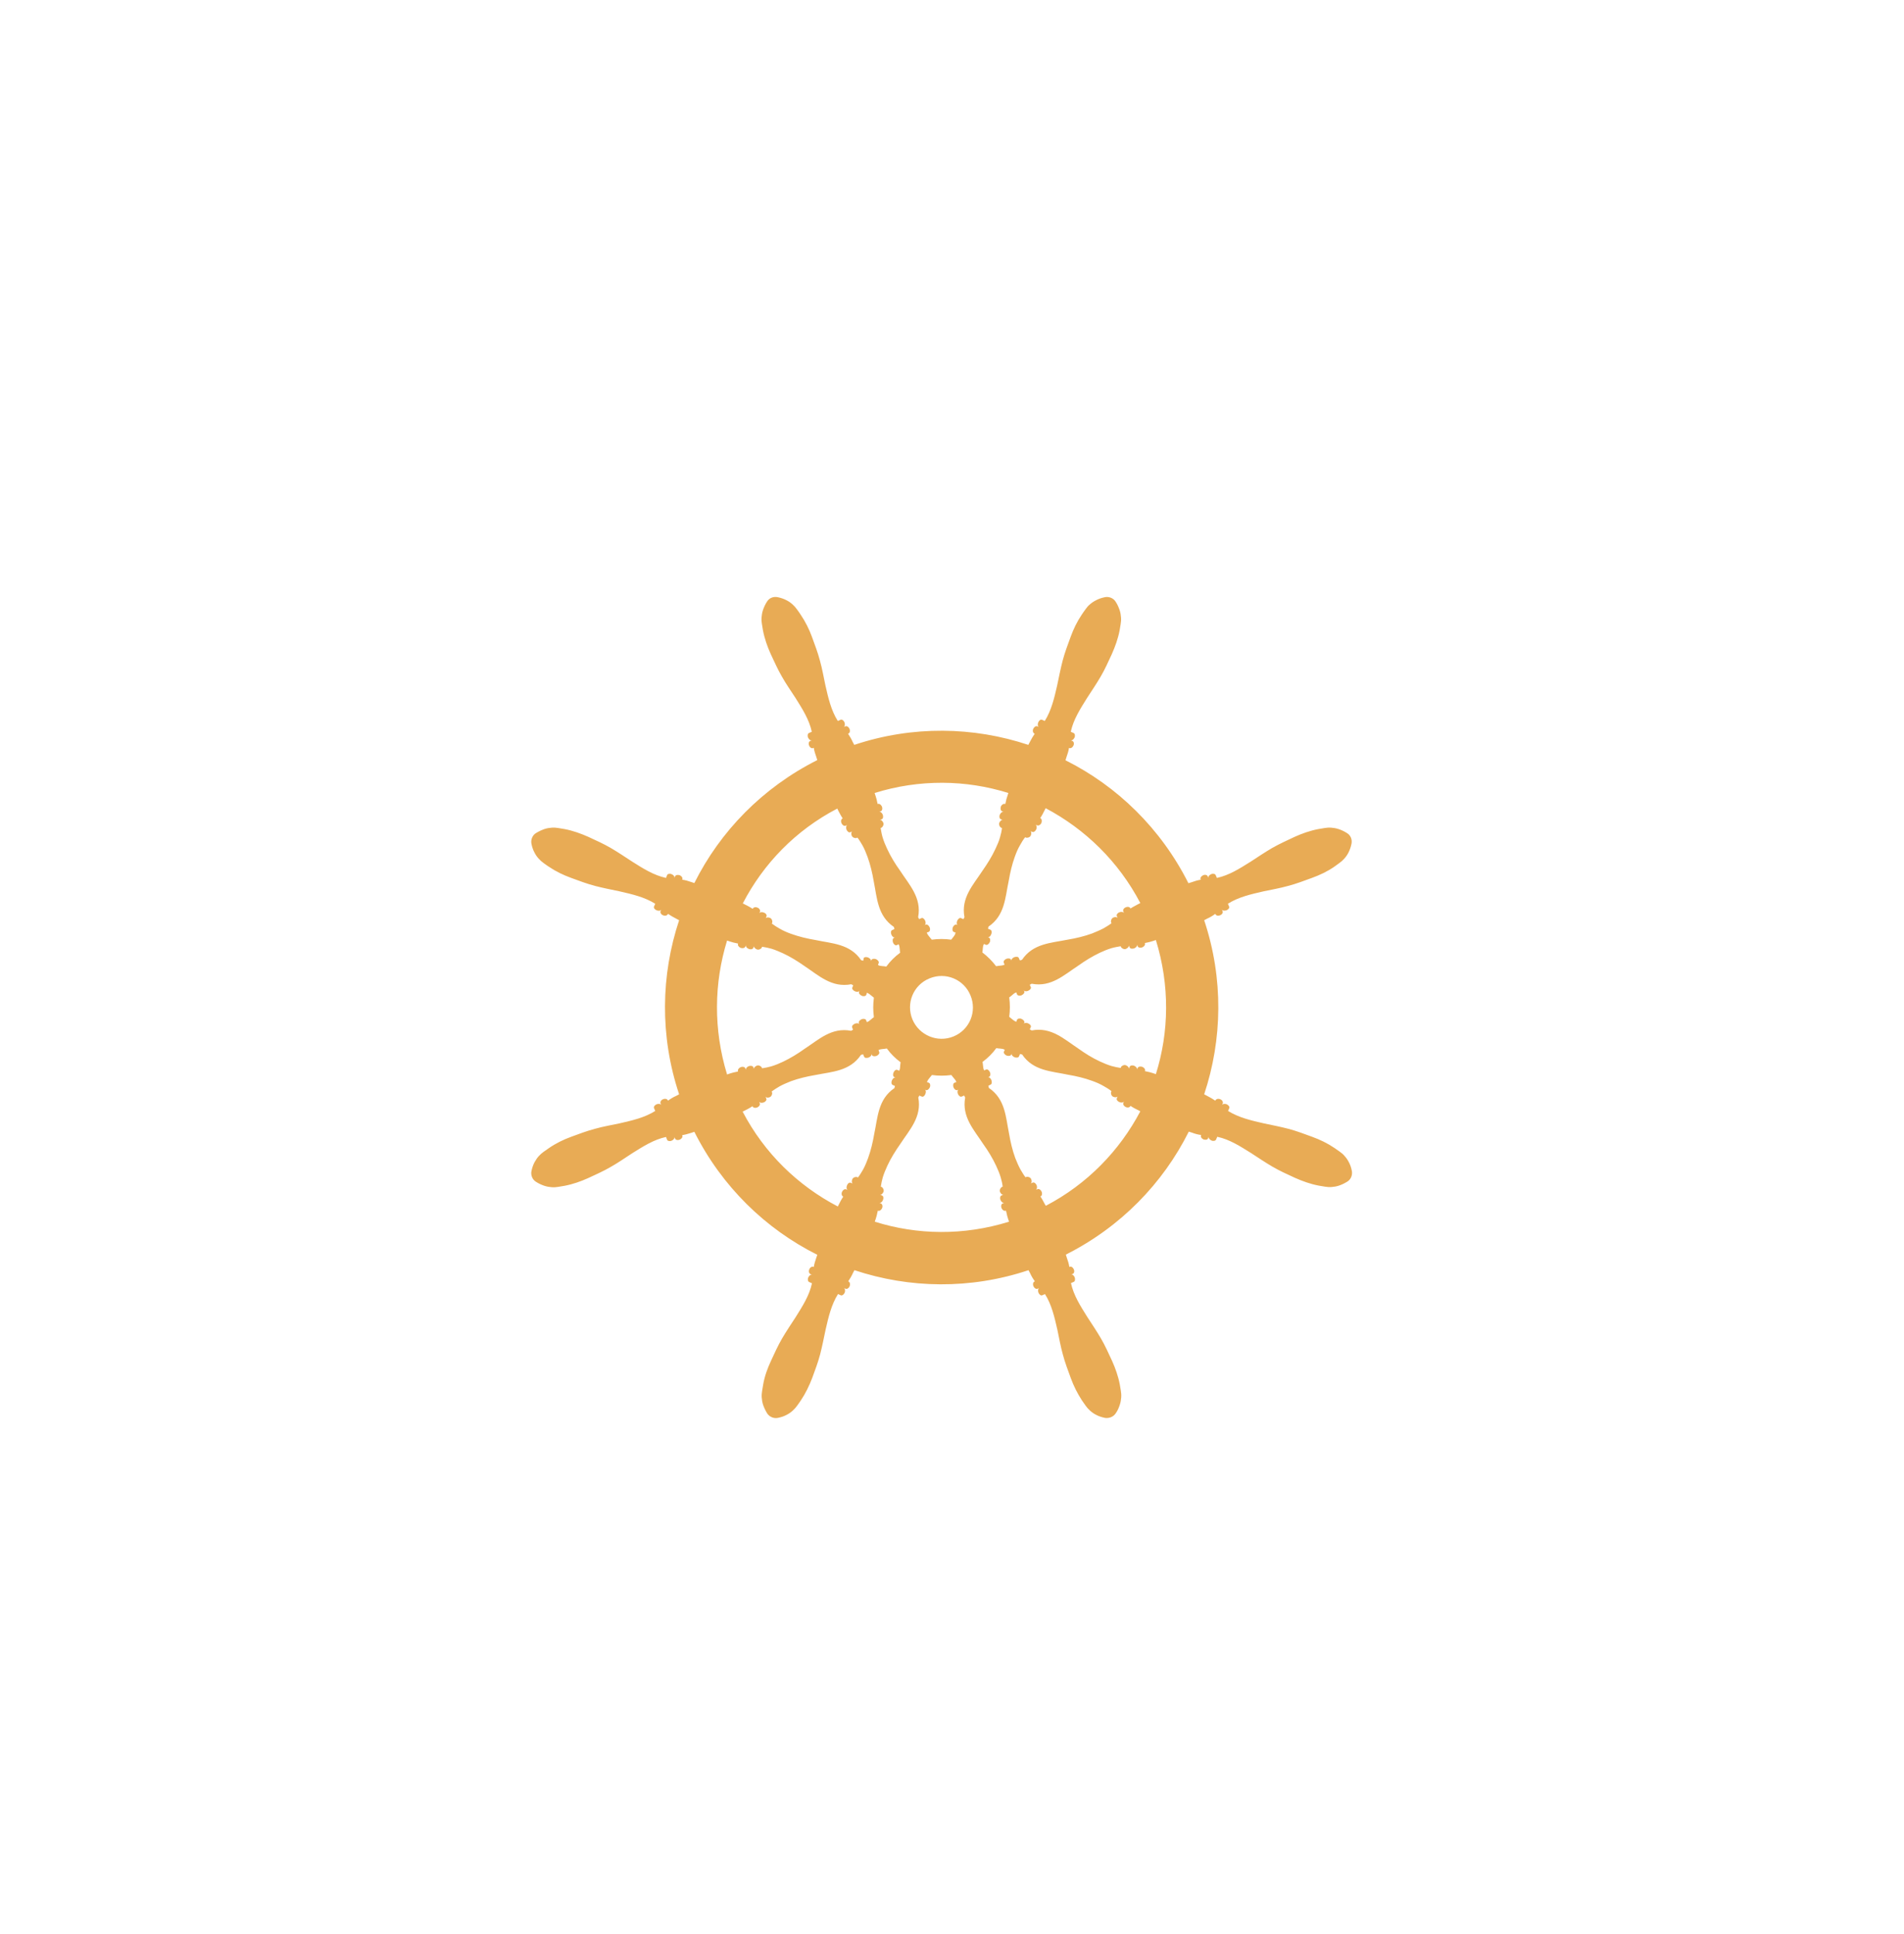 <?xml version="1.0" encoding="utf-8"?>
<!-- Generator: Adobe Illustrator 29.3.1, SVG Export Plug-In . SVG Version: 9.03 Build 55982)  -->
<svg version="1.1" id="Calque_1" xmlns="http://www.w3.org/2000/svg" xmlns:xlink="http://www.w3.org/1999/xlink" x="0px" y="0px"
	 viewBox="0 0 107.63 109.33" style="enable-background:new 0 0 107.63 109.33;" xml:space="preserve">
<style type="text/css">
	.st0{fill:#E8AB55;}
</style>
<g>
	<path class="st0" d="M58.95,67.85c-0.04-0.08-0.09-0.15-0.14-0.23l0.01,0c0.08-0.03,0.11-0.15,0.06-0.27
		c-0.05-0.11-0.15-0.17-0.23-0.14l-0.1,0.04c0.07-0.03,0.09-0.15,0.05-0.26c-0.05-0.11-0.14-0.18-0.22-0.15l-0.12,0.05
		c0.06-0.03,0.08-0.14,0.03-0.25c-0.05-0.11-0.21-0.15-0.27-0.12l-0.05,0.02c-0.11-0.14-0.2-0.3-0.29-0.45
		c-0.11-0.2-0.2-0.42-0.29-0.64c-0.16-0.44-0.27-0.91-0.35-1.38c-0.19-0.94-0.21-1.95-1.14-2.58c-0.01-0.04-0.02-0.08-0.03-0.12
		L56,61.3c0.07-0.03,0.08-0.14,0.04-0.26c-0.05-0.11-0.14-0.18-0.2-0.15l0.07-0.03c0.07-0.03,0.1-0.14,0.05-0.26
		c-0.05-0.11-0.14-0.18-0.22-0.15l-0.11,0.05c-0.01-0.02-0.01-0.03-0.02-0.05c-0.04-0.08-0.04-0.3-0.07-0.43
		c0.3-0.22,0.56-0.48,0.78-0.78c0.13,0.03,0.35,0.02,0.43,0.07c0.02,0.01,0.03,0.01,0.05,0.02l-0.05,0.11
		c-0.03,0.07,0.04,0.17,0.15,0.22c0.11,0.04,0.23,0.02,0.26-0.05l0.03-0.07c-0.03,0.07,0.04,0.16,0.15,0.21
		c0.11,0.05,0.23,0.03,0.26-0.04l0.06-0.14c0.04,0.01,0.08,0.02,0.12,0.03c0.63,0.93,1.65,0.94,2.58,1.14
		c0.48,0.08,0.94,0.19,1.38,0.35c0.22,0.08,0.44,0.17,0.64,0.29c0.15,0.08,0.31,0.18,0.45,0.29l-0.02,0.05
		c-0.03,0.06,0.01,0.23,0.12,0.27c0.11,0.05,0.23,0.03,0.25-0.03l-0.05,0.12c-0.03,0.07,0.04,0.17,0.15,0.21
		c0.11,0.05,0.23,0.03,0.26-0.05l-0.04,0.1c-0.03,0.08,0.03,0.18,0.14,0.23c0.11,0.05,0.23,0.02,0.26-0.06l0-0.01
		c0.08,0.05,0.15,0.1,0.23,0.14c0.11,0.06,0.22,0.11,0.33,0.17c-1.17,2.22-2.99,4.11-5.34,5.34C59.06,68.07,59.01,67.95,58.95,67.85
		 M51.58,57.62c-0.38-0.91,0.05-1.95,0.96-2.32c0.91-0.38,1.95,0.05,2.32,0.96c0.38,0.91-0.05,1.95-0.96,2.32
		C53,58.95,51.96,58.52,51.58,57.62 M65.34,60.71c-0.12-0.04-0.23-0.08-0.35-0.11c-0.09-0.02-0.18-0.04-0.27-0.06l0-0.01
		c0.04-0.08-0.03-0.18-0.14-0.23c-0.11-0.04-0.23-0.02-0.27,0.06l-0.04,0.1c0.03-0.07-0.04-0.17-0.15-0.22
		c-0.11-0.05-0.23-0.02-0.26,0.05l-0.05,0.12c0.02-0.06-0.04-0.15-0.16-0.2c-0.11-0.05-0.26,0.04-0.28,0.1l-0.02,0.05
		c-0.18-0.03-0.35-0.06-0.52-0.11c-0.23-0.07-0.44-0.16-0.66-0.26c-0.43-0.2-0.83-0.45-1.22-0.73c-0.8-0.53-1.53-1.23-2.63-1.02
		c-0.04-0.02-0.07-0.04-0.11-0.06l0.06-0.13c0.03-0.07-0.04-0.16-0.15-0.21c-0.11-0.05-0.23-0.03-0.25,0.04l0.03-0.07
		c0.03-0.07-0.03-0.17-0.15-0.22c-0.11-0.05-0.23-0.02-0.26,0.05l-0.04,0.11c-0.02-0.01-0.03-0.01-0.05-0.02
		c-0.09-0.03-0.24-0.18-0.35-0.26c0.05-0.36,0.05-0.73,0-1.1c0.12-0.07,0.26-0.23,0.35-0.26c0.02,0,0.03-0.01,0.05-0.02l0.04,0.11
		c0.03,0.07,0.15,0.1,0.26,0.05c0.11-0.05,0.18-0.14,0.15-0.22l-0.03-0.07c0.03,0.07,0.14,0.09,0.25,0.04
		c0.11-0.05,0.18-0.14,0.15-0.21l-0.06-0.13c0.04-0.02,0.07-0.04,0.11-0.06c1.1,0.21,1.83-0.5,2.63-1.02
		c0.39-0.28,0.8-0.53,1.22-0.73c0.21-0.1,0.43-0.19,0.66-0.26c0.17-0.05,0.35-0.08,0.52-0.11l0.02,0.05
		c0.03,0.06,0.17,0.15,0.28,0.1c0.11-0.05,0.18-0.13,0.16-0.2l0.05,0.12c0.03,0.07,0.14,0.09,0.26,0.05
		c0.11-0.05,0.18-0.14,0.15-0.22l0.04,0.1c0.03,0.08,0.15,0.11,0.27,0.06c0.11-0.05,0.17-0.15,0.14-0.23l0-0.01
		c0.09-0.02,0.18-0.04,0.27-0.06c0.12-0.03,0.23-0.07,0.35-0.11C66.13,55.69,66.09,58.32,65.34,60.71 M64.46,51.04
		c-0.11,0.06-0.22,0.11-0.32,0.17c-0.08,0.04-0.16,0.09-0.24,0.14l0-0.01c-0.03-0.08-0.15-0.11-0.26-0.06
		c-0.11,0.04-0.18,0.15-0.14,0.23l0.04,0.1c-0.03-0.07-0.15-0.09-0.26-0.05c-0.11,0.04-0.18,0.14-0.15,0.21l0.05,0.12
		c-0.03-0.06-0.14-0.08-0.25-0.03c-0.11,0.05-0.15,0.21-0.12,0.27l0.02,0.05c-0.14,0.11-0.3,0.2-0.45,0.29
		c-0.21,0.11-0.43,0.2-0.65,0.29c-0.44,0.16-0.9,0.27-1.38,0.35c-0.94,0.19-1.95,0.21-2.58,1.14c-0.04,0.01-0.08,0.02-0.12,0.03
		l-0.06-0.14c-0.03-0.07-0.14-0.08-0.26-0.04c-0.11,0.05-0.18,0.14-0.15,0.21l-0.03-0.07c-0.03-0.07-0.14-0.09-0.26-0.05
		c-0.11,0.05-0.18,0.14-0.15,0.22l0.05,0.11c-0.02,0.01-0.03,0.01-0.05,0.02c-0.08,0.04-0.3,0.04-0.43,0.07
		c-0.23-0.3-0.49-0.56-0.78-0.78c0.03-0.13,0.02-0.35,0.07-0.43c0.01-0.01,0.01-0.03,0.02-0.05l0.11,0.05
		c0.07,0.03,0.17-0.04,0.22-0.15c0.05-0.11,0.02-0.23-0.05-0.26l-0.07-0.03c0.07,0.03,0.16-0.04,0.2-0.15
		c0.05-0.11,0.03-0.23-0.04-0.26l-0.14-0.06c0.01-0.04,0.02-0.08,0.03-0.12c0.93-0.63,0.94-1.65,1.14-2.58
		c0.08-0.47,0.19-0.94,0.35-1.38c0.08-0.22,0.17-0.44,0.29-0.64c0.08-0.15,0.18-0.31,0.29-0.45l0.05,0.02
		c0.06,0.03,0.23-0.01,0.27-0.12c0.05-0.11,0.03-0.23-0.03-0.25l0.12,0.05c0.07,0.03,0.17-0.04,0.22-0.15
		c0.04-0.11,0.02-0.23-0.05-0.26l0.1,0.04c0.08,0.03,0.19-0.03,0.24-0.14c0.04-0.11,0.02-0.23-0.06-0.27l-0.01,0
		c0.05-0.08,0.1-0.15,0.14-0.23c0.06-0.11,0.11-0.22,0.17-0.33C61.34,46.86,63.23,48.69,64.46,51.04 M57,44.82
		c-0.04,0.12-0.07,0.23-0.11,0.35c-0.02,0.09-0.04,0.18-0.06,0.27l-0.01,0c-0.08-0.03-0.19,0.03-0.24,0.14
		c-0.04,0.11-0.02,0.23,0.06,0.27l0.1,0.04c-0.07-0.03-0.17,0.04-0.22,0.15c-0.05,0.11-0.02,0.23,0.05,0.26l0.12,0.05
		c-0.06-0.03-0.15,0.04-0.2,0.15c-0.05,0.11,0.04,0.26,0.1,0.28l0.05,0.02c-0.02,0.18-0.06,0.35-0.11,0.52
		c-0.06,0.23-0.16,0.44-0.26,0.66c-0.2,0.43-0.45,0.83-0.73,1.23c-0.52,0.8-1.23,1.53-1.02,2.63c-0.02,0.04-0.04,0.07-0.06,0.11
		l-0.14-0.06c-0.07-0.03-0.16,0.04-0.21,0.15c-0.05,0.11-0.03,0.23,0.04,0.25l-0.07-0.03c-0.07-0.03-0.17,0.04-0.22,0.15
		c-0.04,0.11-0.02,0.23,0.05,0.26l0.11,0.04c0,0.02-0.01,0.03-0.02,0.05C54,52.85,53.85,53,53.77,53.11c-0.36-0.05-0.73-0.05-1.1,0
		c-0.08-0.11-0.23-0.26-0.26-0.35c-0.01-0.01-0.01-0.03-0.02-0.05l0.11-0.04c0.07-0.03,0.1-0.15,0.05-0.26
		c-0.05-0.11-0.14-0.18-0.22-0.15l-0.07,0.03c0.07-0.03,0.08-0.14,0.04-0.25c-0.05-0.11-0.14-0.18-0.21-0.15l-0.13,0.06
		c-0.02-0.04-0.04-0.07-0.06-0.11c0.21-1.1-0.5-1.83-1.02-2.63c-0.28-0.39-0.53-0.8-0.73-1.23c-0.1-0.21-0.19-0.43-0.26-0.66
		c-0.05-0.17-0.08-0.35-0.11-0.52l0.05-0.02c0.06-0.03,0.15-0.17,0.1-0.28c-0.05-0.11-0.13-0.18-0.2-0.15l0.12-0.05
		c0.07-0.03,0.09-0.14,0.05-0.26c-0.05-0.11-0.14-0.18-0.21-0.15l0.1-0.04c0.08-0.03,0.11-0.15,0.06-0.27
		c-0.05-0.11-0.15-0.17-0.23-0.14l-0.01,0c-0.02-0.09-0.04-0.18-0.06-0.27c-0.03-0.12-0.07-0.23-0.11-0.35
		C51.98,44.03,54.61,44.07,57,44.82 M47.33,45.7c0.05,0.11,0.11,0.22,0.17,0.33c0.04,0.08,0.09,0.15,0.14,0.23l-0.01,0
		c-0.08,0.03-0.11,0.15-0.06,0.27c0.05,0.11,0.15,0.17,0.23,0.14l0.1-0.04c-0.07,0.03-0.09,0.15-0.05,0.26
		c0.05,0.11,0.14,0.18,0.21,0.15l0.12-0.05c-0.06,0.03-0.08,0.14-0.03,0.25c0.05,0.11,0.21,0.15,0.27,0.12l0.05-0.02
		c0.11,0.14,0.2,0.3,0.29,0.45c0.11,0.2,0.2,0.42,0.28,0.64c0.16,0.44,0.27,0.91,0.35,1.38c0.19,0.94,0.21,1.95,1.14,2.58
		c0.01,0.04,0.02,0.08,0.03,0.12l-0.13,0.06c-0.07,0.03-0.09,0.14-0.04,0.26c0.05,0.11,0.14,0.18,0.21,0.15l-0.07,0.03
		c-0.07,0.03-0.09,0.14-0.05,0.26c0.04,0.11,0.14,0.18,0.21,0.15l0.11-0.05c0.01,0.02,0.01,0.03,0.02,0.05
		c0.04,0.08,0.04,0.3,0.06,0.43c-0.3,0.22-0.56,0.48-0.78,0.78c-0.13-0.03-0.35-0.02-0.43-0.07c-0.01-0.01-0.03-0.01-0.04-0.02
		l0.04-0.11c0.03-0.07-0.04-0.17-0.15-0.22c-0.11-0.04-0.23-0.02-0.26,0.05l-0.03,0.07c0.03-0.07-0.04-0.16-0.15-0.21
		c-0.11-0.05-0.23-0.03-0.26,0.04L48.8,54.3c-0.04-0.01-0.08-0.02-0.12-0.03c-0.63-0.93-1.65-0.94-2.58-1.14
		c-0.47-0.08-0.94-0.19-1.38-0.35c-0.22-0.08-0.44-0.17-0.64-0.29c-0.15-0.08-0.3-0.18-0.45-0.29l0.02-0.05
		c0.03-0.06-0.01-0.23-0.12-0.27c-0.11-0.05-0.23-0.03-0.25,0.03l0.05-0.12c0.03-0.07-0.03-0.17-0.15-0.21
		c-0.11-0.05-0.23-0.03-0.26,0.05l0.04-0.1c0.03-0.08-0.03-0.19-0.14-0.23c-0.11-0.05-0.23-0.02-0.27,0.06l0,0.01
		c-0.08-0.05-0.15-0.1-0.23-0.14c-0.11-0.06-0.22-0.11-0.33-0.17C43.15,48.82,44.97,46.93,47.33,45.7 M41.1,53.16
		c0.12,0.04,0.23,0.08,0.35,0.11c0.09,0.02,0.17,0.04,0.27,0.06l0,0.01c-0.03,0.08,0.03,0.18,0.14,0.23
		c0.11,0.04,0.23,0.02,0.27-0.06l0.04-0.1c-0.03,0.07,0.03,0.17,0.15,0.22c0.11,0.05,0.23,0.02,0.26-0.05l0.05-0.12
		c-0.03,0.06,0.04,0.15,0.15,0.2c0.11,0.05,0.26-0.04,0.28-0.1l0.02-0.05c0.18,0.03,0.35,0.06,0.52,0.11
		c0.23,0.07,0.44,0.16,0.66,0.26c0.43,0.2,0.83,0.45,1.23,0.73c0.8,0.53,1.53,1.23,2.63,1.02c0.04,0.02,0.08,0.04,0.11,0.06
		l-0.05,0.13c-0.03,0.07,0.04,0.16,0.15,0.21c0.11,0.05,0.23,0.03,0.26-0.04l-0.03,0.07c-0.03,0.07,0.04,0.17,0.15,0.22
		c0.11,0.05,0.23,0.02,0.26-0.05L49,56.11c0.02,0.01,0.03,0.01,0.05,0.02c0.09,0.03,0.24,0.18,0.35,0.26c-0.05,0.36-0.05,0.73,0,1.1
		c-0.11,0.07-0.26,0.23-0.35,0.26c-0.02,0-0.03,0.01-0.05,0.02l-0.04-0.11c-0.03-0.07-0.14-0.1-0.26-0.05
		c-0.11,0.05-0.18,0.14-0.15,0.22l0.03,0.07c-0.03-0.07-0.14-0.09-0.26-0.04c-0.11,0.05-0.18,0.14-0.15,0.21l0.05,0.13
		c-0.03,0.02-0.07,0.04-0.11,0.06c-1.1-0.21-1.83,0.5-2.63,1.02c-0.39,0.28-0.8,0.53-1.22,0.73c-0.21,0.1-0.43,0.19-0.66,0.26
		c-0.17,0.05-0.34,0.08-0.52,0.11l-0.02-0.05c-0.03-0.06-0.17-0.15-0.28-0.1c-0.11,0.05-0.18,0.13-0.15,0.2l-0.05-0.12
		c-0.03-0.07-0.15-0.09-0.26-0.05c-0.11,0.05-0.18,0.14-0.15,0.22l-0.04-0.1c-0.03-0.08-0.15-0.11-0.27-0.06
		c-0.11,0.05-0.17,0.15-0.14,0.23l0,0.01c-0.09,0.02-0.18,0.04-0.27,0.06c-0.12,0.03-0.24,0.07-0.35,0.11
		C40.32,58.18,40.36,55.56,41.1,53.16 M41.98,62.83c0.11-0.06,0.22-0.11,0.33-0.17c0.08-0.04,0.15-0.09,0.23-0.14l0,0.01
		c0.03,0.08,0.15,0.11,0.27,0.06c0.11-0.05,0.17-0.15,0.14-0.23l-0.04-0.1c0.03,0.07,0.15,0.09,0.26,0.05
		c0.11-0.04,0.18-0.14,0.15-0.21l-0.05-0.12c0.03,0.06,0.14,0.08,0.25,0.03c0.11-0.05,0.15-0.21,0.12-0.27l-0.02-0.05
		c0.15-0.11,0.3-0.2,0.45-0.29c0.2-0.11,0.42-0.2,0.64-0.29c0.44-0.16,0.91-0.27,1.38-0.35c0.94-0.19,1.95-0.21,2.58-1.14
		c0.04-0.01,0.08-0.02,0.12-0.03l0.06,0.14c0.03,0.07,0.14,0.08,0.26,0.04c0.11-0.05,0.18-0.14,0.15-0.21l0.03,0.07
		c0.03,0.07,0.14,0.09,0.26,0.05c0.11-0.05,0.18-0.14,0.15-0.22l-0.04-0.11c0.01-0.01,0.03-0.01,0.04-0.02
		c0.08-0.04,0.3-0.04,0.43-0.07c0.22,0.3,0.48,0.56,0.78,0.78c-0.03,0.13-0.02,0.35-0.06,0.43c-0.01,0.01-0.01,0.03-0.02,0.05
		l-0.11-0.05c-0.07-0.03-0.17,0.04-0.21,0.15c-0.05,0.11-0.03,0.23,0.05,0.26l0.07,0.03c-0.07-0.03-0.16,0.04-0.21,0.15
		c-0.05,0.11-0.03,0.23,0.04,0.26l0.13,0.06c-0.01,0.04-0.02,0.08-0.03,0.12c-0.93,0.63-0.94,1.65-1.14,2.58
		c-0.08,0.47-0.19,0.94-0.35,1.38c-0.08,0.22-0.17,0.44-0.28,0.64c-0.09,0.15-0.18,0.31-0.29,0.45l-0.05-0.02
		c-0.06-0.03-0.23,0.01-0.27,0.12c-0.05,0.11-0.03,0.23,0.03,0.25l-0.12-0.05c-0.07-0.03-0.17,0.03-0.21,0.15
		c-0.05,0.11-0.03,0.23,0.05,0.26l-0.1-0.04c-0.08-0.03-0.18,0.03-0.23,0.14c-0.05,0.11-0.02,0.23,0.06,0.27l0.01,0
		c-0.05,0.08-0.1,0.15-0.14,0.23c-0.06,0.11-0.11,0.22-0.17,0.33C45.1,67.01,43.21,65.18,41.98,62.83 M49.45,69.05
		c0.04-0.12,0.08-0.23,0.11-0.35c0.02-0.09,0.04-0.18,0.06-0.27l0.01,0c0.08,0.03,0.18-0.03,0.23-0.14
		c0.05-0.11,0.02-0.23-0.06-0.27l-0.1-0.04c0.07,0.03,0.17-0.04,0.21-0.15c0.05-0.11,0.03-0.23-0.05-0.26l-0.12-0.05
		c0.06,0.03,0.15-0.04,0.2-0.15c0.05-0.11-0.04-0.26-0.1-0.28l-0.05-0.02c0.03-0.18,0.06-0.35,0.11-0.52
		c0.07-0.23,0.16-0.44,0.26-0.66c0.2-0.43,0.45-0.83,0.73-1.23c0.52-0.8,1.23-1.53,1.02-2.63c0.02-0.04,0.04-0.07,0.06-0.11
		l0.14,0.06c0.07,0.03,0.16-0.04,0.2-0.15c0.05-0.11,0.03-0.23-0.04-0.25l0.07,0.03c0.07,0.03,0.17-0.04,0.22-0.15
		c0.05-0.11,0.02-0.23-0.05-0.26l-0.11-0.04c0.01-0.02,0.01-0.03,0.02-0.05c0.03-0.09,0.18-0.24,0.26-0.35
		c0.36,0.05,0.73,0.05,1.1,0c0.07,0.11,0.23,0.26,0.26,0.35c0,0.01,0.01,0.03,0.02,0.05l-0.11,0.04c-0.07,0.03-0.09,0.15-0.05,0.26
		c0.05,0.11,0.14,0.18,0.22,0.15l0.07-0.03c-0.07,0.03-0.08,0.14-0.04,0.25c0.05,0.11,0.14,0.18,0.21,0.15l0.14-0.06
		c0.02,0.04,0.04,0.07,0.06,0.11c-0.2,1.1,0.5,1.83,1.02,2.63c0.28,0.39,0.53,0.8,0.73,1.23c0.1,0.21,0.19,0.43,0.26,0.66
		c0.05,0.17,0.09,0.34,0.11,0.52l-0.05,0.02c-0.06,0.03-0.15,0.17-0.1,0.28c0.05,0.11,0.14,0.18,0.2,0.15l-0.12,0.05
		c-0.07,0.03-0.1,0.14-0.05,0.26c0.05,0.11,0.14,0.18,0.22,0.15l-0.1,0.04c-0.08,0.03-0.11,0.15-0.06,0.27
		c0.05,0.11,0.15,0.17,0.24,0.14l0.01,0c0.02,0.09,0.04,0.18,0.06,0.27c0.03,0.12,0.07,0.23,0.11,0.35
		C54.46,69.85,51.84,69.8,49.45,69.05 M63.07,79.88c0.12-0.17,0.18-0.33,0.23-0.48c0.05-0.15,0.07-0.29,0.08-0.42
		c0.01-0.13,0-0.26-0.02-0.37c-0.02-0.12-0.04-0.24-0.06-0.36c-0.09-0.47-0.25-0.92-0.44-1.34c-0.2-0.43-0.39-0.86-0.63-1.27
		s-0.51-0.81-0.77-1.21c-0.38-0.61-0.77-1.21-0.92-1.91l0.16-0.07c0.07-0.03,0.09-0.15,0.05-0.26c-0.05-0.11-0.14-0.18-0.21-0.15
		l0.1-0.04c0.08-0.03,0.11-0.15,0.06-0.26c-0.05-0.11-0.15-0.18-0.23-0.14l-0.02,0.01c-0.03-0.18-0.08-0.35-0.14-0.51l-0.06-0.19
		c3.1-1.56,5.49-4.03,6.95-6.95l0.19,0.06c0.16,0.06,0.33,0.11,0.51,0.13l-0.01,0.02c-0.03,0.08,0.03,0.18,0.14,0.23
		c0.11,0.04,0.23,0.02,0.26-0.06l0.04-0.1c-0.03,0.07,0.04,0.17,0.15,0.22c0.11,0.05,0.23,0.02,0.26-0.05l0.07-0.16
		c0.7,0.15,1.3,0.54,1.91,0.92c0.4,0.26,0.8,0.53,1.21,0.77c0.41,0.24,0.84,0.43,1.27,0.63c0.43,0.19,0.87,0.35,1.34,0.44
		c0.12,0.02,0.24,0.04,0.36,0.06c0.12,0.02,0.24,0.03,0.37,0.02c0.13-0.01,0.27-0.03,0.42-0.08c0.15-0.05,0.3-0.12,0.48-0.23
		c0.19-0.12,0.29-0.36,0.25-0.59c-0.04-0.21-0.1-0.37-0.17-0.5c-0.07-0.14-0.15-0.25-0.24-0.35c-0.08-0.1-0.18-0.18-0.28-0.25
		c-0.1-0.07-0.2-0.14-0.3-0.21c-0.4-0.27-0.82-0.47-1.26-0.63c-0.44-0.16-0.88-0.33-1.34-0.45c-0.46-0.12-0.93-0.21-1.4-0.31
		c-0.7-0.16-1.4-0.32-2.01-0.7l0.07-0.16c0.03-0.07-0.04-0.17-0.15-0.22c-0.11-0.04-0.23-0.02-0.26,0.05l0.04-0.1
		c0.03-0.08-0.03-0.19-0.14-0.23c-0.11-0.05-0.23-0.02-0.27,0.06l-0.01,0.02c-0.15-0.1-0.3-0.19-0.46-0.27l-0.17-0.09
		c1.03-3.1,1.1-6.54,0-9.84l0.17-0.09c0.16-0.07,0.31-0.16,0.46-0.27l0.01,0.02c0.03,0.08,0.15,0.11,0.26,0.06
		c0.11-0.04,0.18-0.15,0.14-0.23l-0.04-0.1c0.03,0.07,0.14,0.09,0.26,0.05c0.11-0.04,0.18-0.14,0.15-0.21l-0.07-0.16
		c0.6-0.38,1.31-0.54,2.01-0.7c0.47-0.1,0.94-0.18,1.4-0.31c0.46-0.12,0.9-0.29,1.34-0.45c0.44-0.16,0.87-0.36,1.26-0.63
		c0.1-0.07,0.2-0.14,0.29-0.21c0.1-0.07,0.19-0.15,0.28-0.25c0.09-0.1,0.17-0.21,0.24-0.35c0.07-0.14,0.13-0.3,0.17-0.5
		c0.04-0.22-0.04-0.46-0.25-0.59c-0.17-0.11-0.33-0.18-0.48-0.23c-0.15-0.05-0.29-0.07-0.42-0.08c-0.13-0.01-0.26,0-0.37,0.02
		c-0.12,0.02-0.24,0.04-0.36,0.06c-0.47,0.09-0.92,0.25-1.34,0.44c-0.42,0.2-0.85,0.39-1.27,0.63c-0.41,0.24-0.81,0.51-1.21,0.77
		c-0.61,0.38-1.21,0.77-1.91,0.92l-0.07-0.16c-0.03-0.07-0.14-0.1-0.26-0.05c-0.11,0.05-0.18,0.14-0.15,0.22l-0.04-0.1
		c-0.03-0.08-0.15-0.11-0.26-0.06c-0.11,0.05-0.18,0.15-0.14,0.23l0.01,0.02c-0.18,0.03-0.35,0.08-0.51,0.14l-0.19,0.06
		c-1.56-3.1-4.03-5.49-6.95-6.95l0.06-0.19c0.06-0.16,0.11-0.33,0.14-0.51l0.02,0.01c0.08,0.03,0.18-0.03,0.23-0.14
		c0.05-0.11,0.02-0.23-0.06-0.26l-0.1-0.04c0.07,0.03,0.17-0.04,0.22-0.15c0.05-0.11,0.02-0.23-0.05-0.26l-0.16-0.07
		c0.15-0.7,0.54-1.3,0.92-1.91c0.26-0.4,0.53-0.8,0.77-1.21c0.24-0.41,0.43-0.84,0.63-1.27c0.19-0.43,0.35-0.87,0.44-1.34
		c0.02-0.12,0.04-0.24,0.06-0.36c0.02-0.12,0.03-0.24,0.02-0.37c-0.01-0.13-0.03-0.27-0.08-0.42c-0.05-0.14-0.11-0.3-0.23-0.48
		c-0.12-0.19-0.36-0.29-0.59-0.25c-0.2,0.04-0.37,0.1-0.5,0.17c-0.14,0.07-0.26,0.15-0.36,0.24c-0.1,0.08-0.18,0.18-0.25,0.28
		c-0.07,0.1-0.14,0.19-0.21,0.3c-0.27,0.4-0.47,0.82-0.63,1.26c-0.16,0.44-0.33,0.88-0.45,1.34c-0.12,0.46-0.21,0.93-0.31,1.4
		c-0.16,0.7-0.32,1.4-0.7,2.01l-0.16-0.07c-0.07-0.03-0.17,0.04-0.21,0.15c-0.05,0.11-0.03,0.23,0.05,0.26l-0.1-0.04
		c-0.08-0.03-0.18,0.03-0.23,0.14c-0.05,0.11-0.02,0.23,0.06,0.27l0.02,0.01c-0.1,0.15-0.19,0.3-0.27,0.46l-0.09,0.17
		c-3.1-1.03-6.54-1.1-9.84,0l-0.09-0.17c-0.07-0.16-0.16-0.31-0.26-0.46l0.02-0.01c0.08-0.03,0.11-0.15,0.06-0.27
		c-0.05-0.11-0.15-0.17-0.23-0.14l-0.1,0.04c0.07-0.03,0.09-0.14,0.05-0.26c-0.05-0.11-0.14-0.18-0.22-0.15l-0.16,0.07
		c-0.38-0.6-0.54-1.31-0.7-2.01c-0.1-0.47-0.18-0.94-0.31-1.4c-0.12-0.46-0.29-0.9-0.45-1.34c-0.16-0.44-0.37-0.86-0.64-1.26
		c-0.07-0.1-0.13-0.2-0.21-0.3c-0.07-0.1-0.15-0.19-0.25-0.28c-0.1-0.09-0.21-0.17-0.35-0.24c-0.14-0.07-0.3-0.13-0.5-0.17
		c-0.23-0.04-0.46,0.04-0.59,0.25c-0.11,0.17-0.18,0.33-0.23,0.48c-0.05,0.15-0.07,0.29-0.08,0.42c-0.01,0.13,0,0.26,0.02,0.37
		c0.02,0.12,0.04,0.24,0.06,0.36c0.09,0.47,0.25,0.92,0.44,1.34c0.2,0.42,0.39,0.86,0.63,1.27c0.23,0.41,0.51,0.81,0.77,1.21
		c0.38,0.61,0.77,1.21,0.92,1.91l-0.16,0.07c-0.07,0.03-0.1,0.15-0.05,0.26c0.05,0.11,0.14,0.18,0.22,0.15l-0.1,0.04
		c-0.08,0.03-0.11,0.15-0.06,0.26c0.04,0.11,0.15,0.18,0.23,0.14L46,42.26c0.03,0.18,0.08,0.35,0.14,0.51l0.06,0.19
		c-3.1,1.56-5.49,4.03-6.95,6.95l-0.18-0.06c-0.17-0.06-0.34-0.11-0.51-0.13l0.01-0.02c0.03-0.08-0.03-0.18-0.14-0.23
		c-0.11-0.04-0.23-0.02-0.27,0.06l-0.04,0.1c0.03-0.07-0.03-0.17-0.15-0.22c-0.11-0.05-0.23-0.02-0.26,0.05l-0.06,0.16
		c-0.7-0.15-1.31-0.54-1.91-0.92c-0.4-0.26-0.8-0.53-1.21-0.77c-0.41-0.24-0.84-0.43-1.27-0.63c-0.43-0.19-0.87-0.35-1.34-0.44
		c-0.12-0.02-0.24-0.04-0.36-0.06c-0.12-0.02-0.24-0.03-0.37-0.02c-0.13,0.01-0.27,0.03-0.42,0.08c-0.14,0.05-0.3,0.12-0.48,0.23
		c-0.19,0.12-0.29,0.36-0.25,0.59c0.04,0.21,0.1,0.37,0.17,0.5c0.07,0.14,0.15,0.25,0.24,0.35c0.09,0.1,0.18,0.18,0.28,0.25
		c0.1,0.07,0.19,0.14,0.3,0.21c0.4,0.27,0.82,0.47,1.26,0.63c0.44,0.16,0.88,0.33,1.34,0.45c0.46,0.12,0.93,0.21,1.4,0.31
		c0.7,0.16,1.4,0.32,2.01,0.7l-0.07,0.16c-0.03,0.07,0.04,0.17,0.15,0.21c0.11,0.05,0.23,0.03,0.26-0.05l-0.04,0.1
		c-0.03,0.08,0.03,0.19,0.14,0.23c0.11,0.05,0.23,0.02,0.27-0.06l0.01-0.02c0.15,0.1,0.3,0.19,0.46,0.27l0.17,0.09
		c-1.03,3.1-1.1,6.54,0,9.84l-0.17,0.09c-0.16,0.07-0.31,0.16-0.46,0.27l-0.01-0.02c-0.03-0.08-0.15-0.11-0.27-0.06
		c-0.11,0.04-0.17,0.15-0.14,0.23l0.04,0.1c-0.03-0.07-0.14-0.09-0.26-0.05c-0.11,0.05-0.18,0.14-0.15,0.22l0.07,0.16
		c-0.6,0.38-1.31,0.54-2.01,0.7c-0.47,0.1-0.94,0.18-1.4,0.31c-0.46,0.12-0.9,0.29-1.34,0.45c-0.44,0.16-0.87,0.37-1.26,0.64
		c-0.1,0.07-0.2,0.14-0.3,0.21c-0.1,0.07-0.19,0.15-0.28,0.25c-0.09,0.1-0.16,0.21-0.24,0.35c-0.07,0.14-0.13,0.3-0.17,0.5
		c-0.04,0.22,0.05,0.46,0.25,0.59c0.17,0.11,0.33,0.18,0.48,0.23c0.15,0.05,0.29,0.07,0.42,0.08c0.13,0.01,0.26,0,0.37-0.02
		c0.12-0.02,0.24-0.04,0.36-0.06c0.47-0.09,0.92-0.25,1.34-0.44c0.43-0.2,0.86-0.39,1.27-0.63c0.41-0.23,0.81-0.51,1.21-0.77
		c0.61-0.38,1.21-0.77,1.91-0.92l0.06,0.16c0.03,0.07,0.15,0.1,0.26,0.05c0.11-0.05,0.18-0.14,0.15-0.22l0.04,0.1
		c0.03,0.08,0.15,0.11,0.27,0.06c0.11-0.05,0.17-0.15,0.14-0.23l-0.01-0.02c0.18-0.03,0.35-0.08,0.51-0.13l0.18-0.06
		c1.56,3.1,4.03,5.49,6.95,6.95l-0.06,0.18c-0.06,0.17-0.11,0.34-0.14,0.51l-0.02-0.01c-0.08-0.03-0.19,0.03-0.23,0.14
		c-0.05,0.11-0.02,0.23,0.06,0.27l0.1,0.04c-0.07-0.03-0.17,0.04-0.22,0.15c-0.05,0.11-0.02,0.23,0.05,0.26l0.16,0.07
		c-0.15,0.7-0.54,1.3-0.92,1.91c-0.26,0.4-0.53,0.8-0.77,1.21c-0.24,0.41-0.43,0.84-0.63,1.27c-0.2,0.43-0.36,0.87-0.44,1.34
		c-0.02,0.12-0.04,0.24-0.06,0.36c-0.02,0.12-0.03,0.24-0.02,0.37c0.01,0.13,0.03,0.27,0.08,0.42c0.05,0.14,0.12,0.3,0.23,0.48
		c0.13,0.19,0.36,0.29,0.59,0.25c0.21-0.04,0.37-0.1,0.5-0.17c0.14-0.07,0.25-0.15,0.35-0.24c0.1-0.09,0.18-0.18,0.25-0.28
		c0.07-0.1,0.14-0.19,0.21-0.3c0.27-0.4,0.47-0.82,0.64-1.26c0.16-0.44,0.33-0.88,0.45-1.34c0.12-0.46,0.21-0.93,0.31-1.4
		c0.16-0.7,0.32-1.4,0.7-2.01l0.16,0.07c0.07,0.03,0.17-0.04,0.22-0.15c0.04-0.11,0.02-0.23-0.05-0.26l0.1,0.04
		c0.08,0.03,0.18-0.03,0.23-0.14c0.04-0.11,0.02-0.23-0.06-0.27l-0.02-0.01c0.1-0.15,0.19-0.3,0.26-0.46l0.09-0.17
		c3.1,1.03,6.54,1.1,9.84,0l0.09,0.17c0.07,0.16,0.16,0.31,0.27,0.46l-0.02,0.01c-0.08,0.03-0.11,0.15-0.06,0.27
		c0.05,0.11,0.15,0.17,0.23,0.14l0.1-0.04c-0.07,0.03-0.09,0.14-0.05,0.26c0.05,0.11,0.14,0.18,0.21,0.15l0.16-0.07
		c0.38,0.6,0.54,1.31,0.7,2.01c0.1,0.47,0.18,0.94,0.31,1.4c0.12,0.46,0.29,0.9,0.45,1.34c0.16,0.44,0.37,0.86,0.63,1.26
		c0.07,0.1,0.14,0.2,0.21,0.3c0.07,0.1,0.15,0.19,0.25,0.28c0.1,0.09,0.21,0.17,0.35,0.24c0.13,0.07,0.3,0.13,0.5,0.17
		C62.7,80.17,62.94,80.08,63.07,79.88"/>
</g>
</svg>
